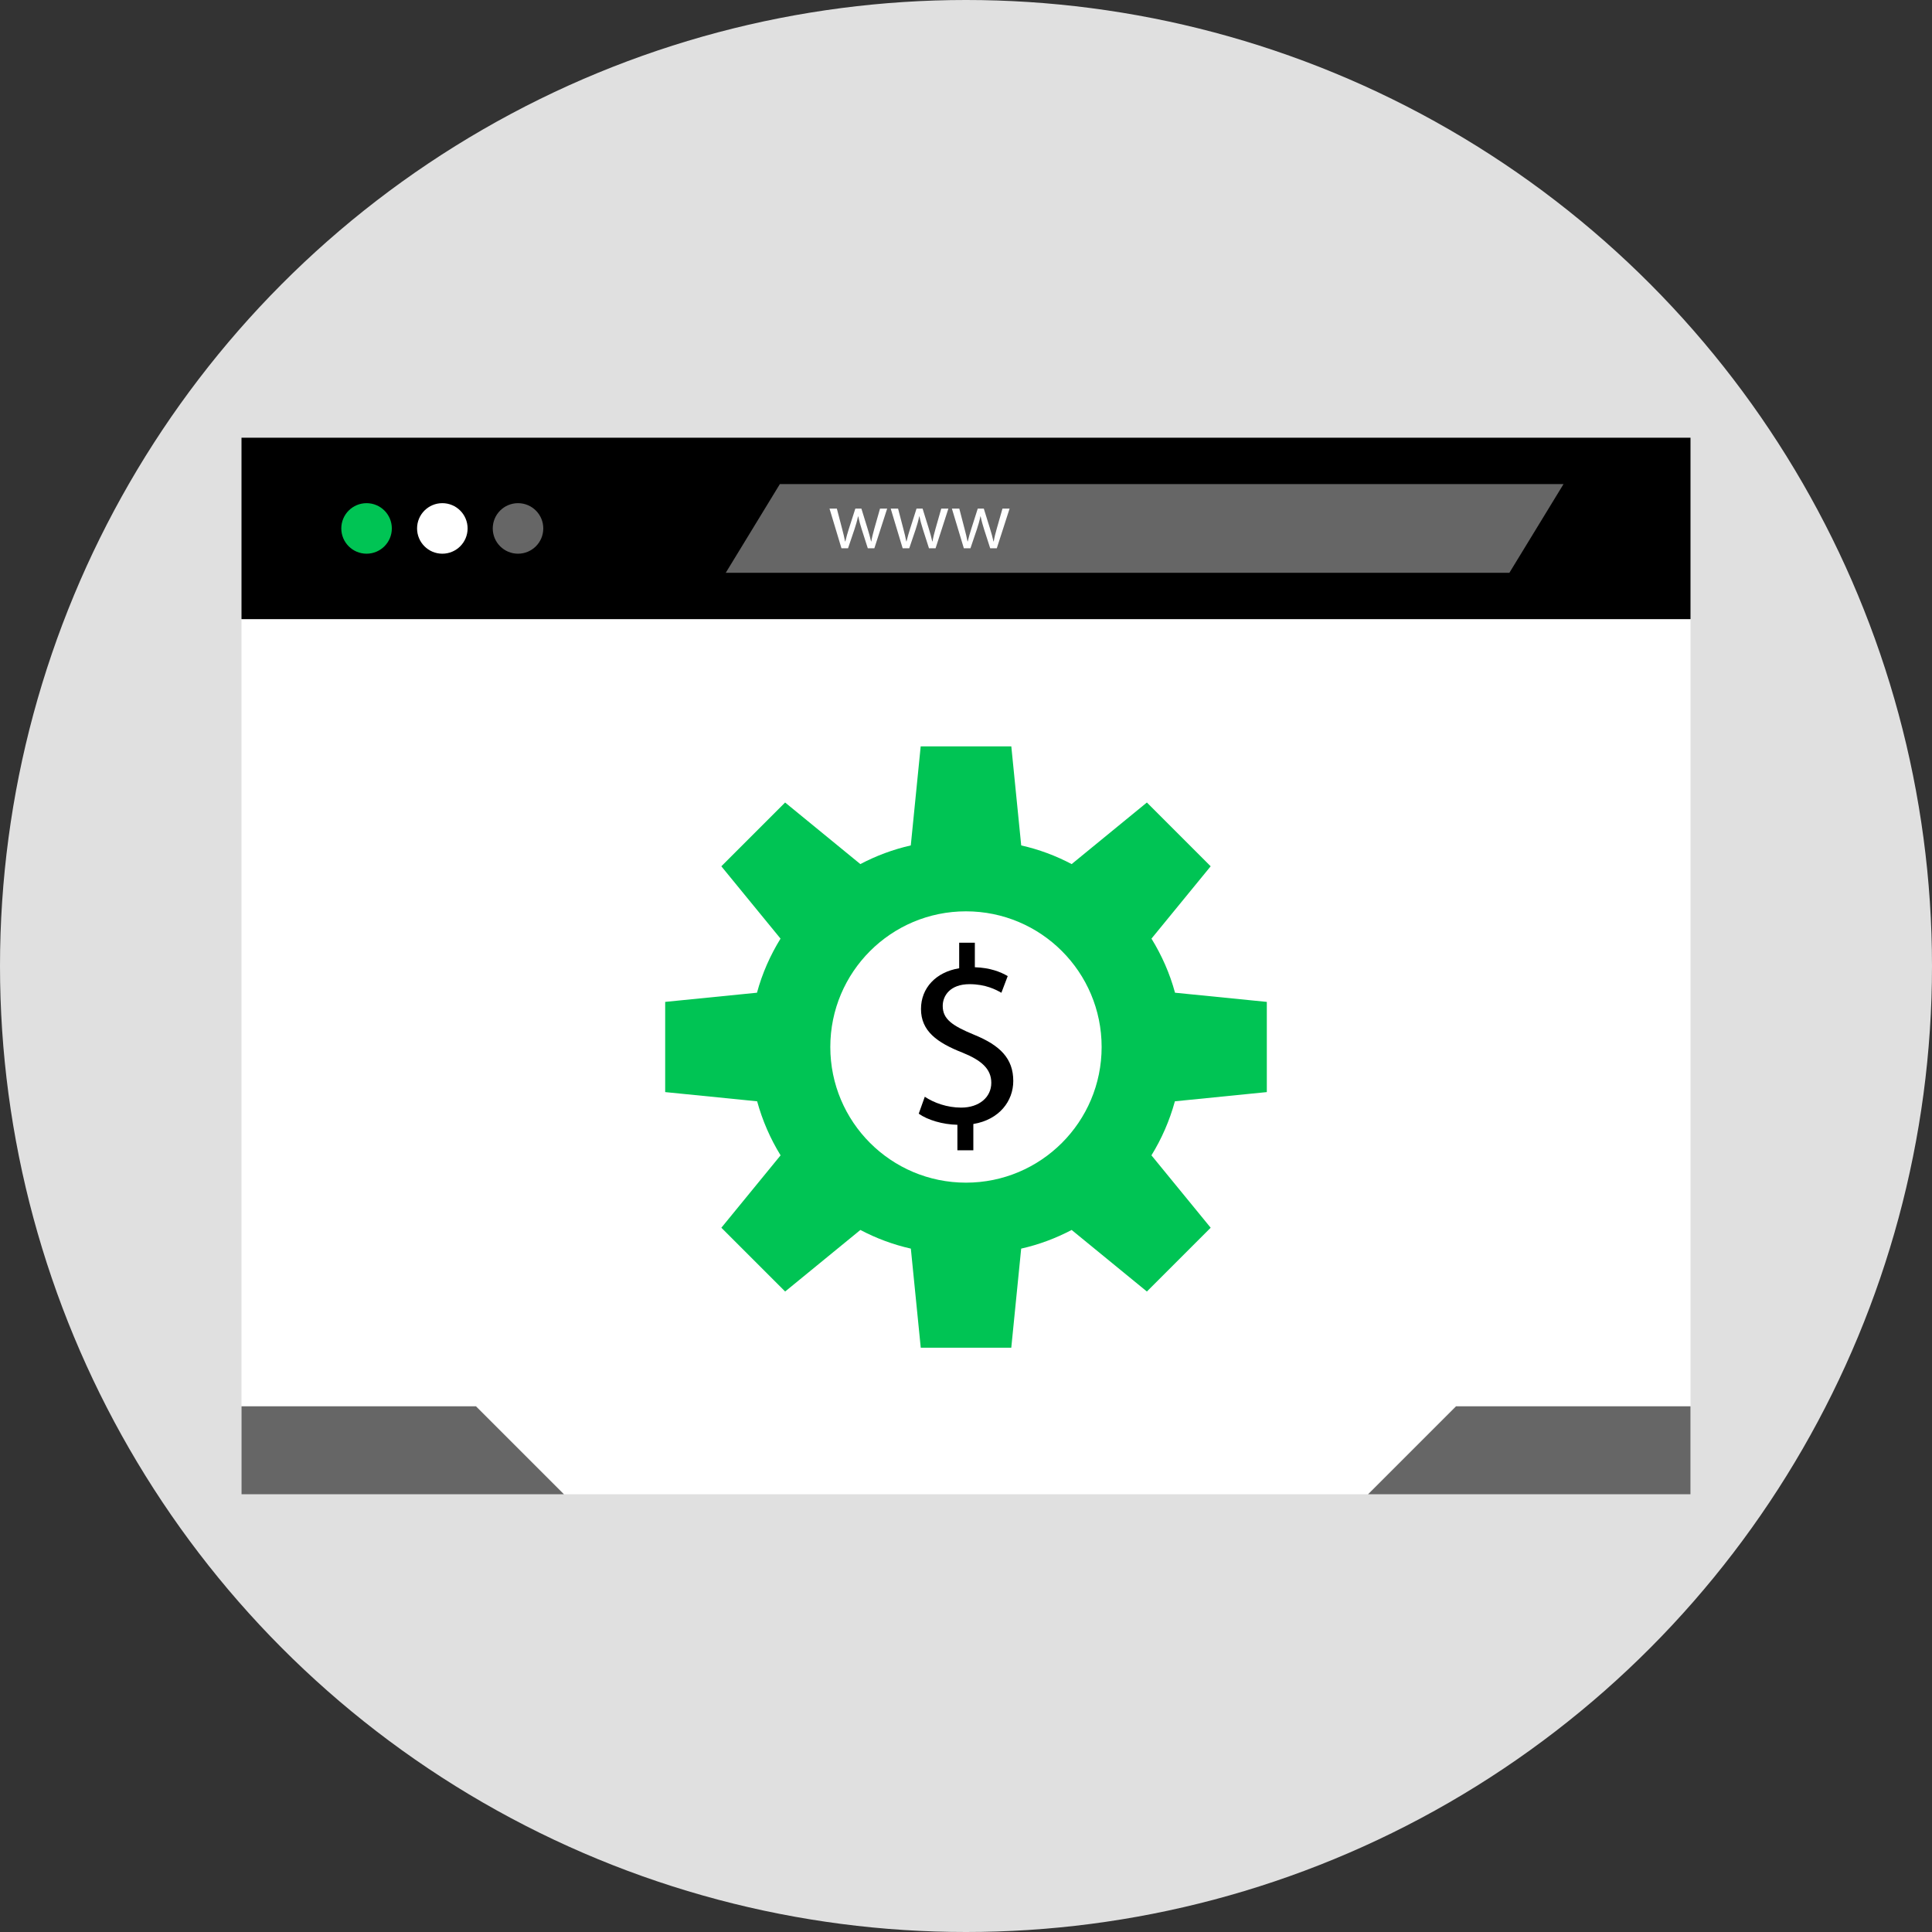 <?xml version="1.0" encoding="iso-8859-1"?>
<!-- Generator: Adobe Illustrator 19.0.0, SVG Export Plug-In . SVG Version: 6.00 Build 0)  -->
<svg version="1.1" id="Layer_1" xmlns="http://www.w3.org/2000/svg" xmlns:xlink="http://www.w3.org/1999/xlink" x="0px" y="0px"
	 viewBox="0 0 512 512" style="enable-background:new 0 0 512 512;" xml:space="preserve">
<rect x="0" y="0" width="512" height="512" fill="#333333" stroke="none"/>
<circle style="fill:#E0E0E0;" cx="256" cy="256" r="256"/>
<rect x="64" y="164" style="fill:#FFFFFF;" width="384" height="232"/>
<rect x="64" y="116" width="384" height="48.08"/>
<circle style="fill:#00C454;" cx="97.144" cy="140.04" r="6.696"/>
<circle style="fill:#FFFFFF;" cx="117.224" cy="140.04" r="6.696"/>
<g>
	<circle style="fill:#666666;" cx="137.28" cy="140.04" r="6.696"/>
	<polygon style="fill:#666666;" points="400,151.8 192.328,151.8 206.672,128.288 414.352,128.288 	"/>
</g>
<g>
	<path style="fill:#FFFFFF;" d="M221.776,134.792l1.392,5.344c0.304,1.168,0.584,2.256,0.784,3.344h0.072
		c0.232-1.064,0.584-2.192,0.928-3.32l1.72-5.368h1.608l1.624,5.256c0.392,1.256,0.696,2.368,0.936,3.432h0.064
		c0.176-1.064,0.464-2.168,0.808-3.408l1.504-5.28h1.888l-3.392,10.512h-1.736l-1.608-5.016c-0.368-1.176-0.672-2.216-0.936-3.464
		h-0.04c-0.264,1.264-0.584,2.352-0.96,3.48l-1.696,5H223l-3.168-10.512L221.776,134.792L221.776,134.792z"/>
	<path style="fill:#FFFFFF;" d="M238,134.792l1.392,5.344c0.304,1.168,0.584,2.256,0.784,3.344h0.064
		c0.24-1.064,0.584-2.192,0.936-3.32l1.712-5.368h1.608l1.632,5.256c0.392,1.256,0.696,2.368,0.928,3.432h0.072
		c0.168-1.064,0.456-2.168,0.808-3.408l1.504-5.28h1.888l-3.392,10.512h-1.744l-1.608-5.016c-0.368-1.176-0.672-2.216-0.928-3.464
		h-0.048c-0.256,1.264-0.584,2.352-0.952,3.48l-1.696,5h-1.744l-3.168-10.512L238,134.792L238,134.792z"/>
	<path style="fill:#FFFFFF;" d="M254.224,134.792l1.392,5.344c0.304,1.168,0.584,2.256,0.784,3.344h0.064
		c0.24-1.064,0.584-2.192,0.936-3.32l1.712-5.368h1.608l1.632,5.256c0.392,1.256,0.696,2.368,0.928,3.432h0.072
		c0.168-1.064,0.456-2.168,0.808-3.408l1.504-5.28h1.888l-3.392,10.512h-1.744l-1.616-5.016c-0.368-1.176-0.672-2.216-0.928-3.464
		h-0.048c-0.256,1.264-0.584,2.352-0.952,3.48l-1.696,5h-1.744l-3.168-10.512L254.224,134.792L254.224,134.792z"/>
</g>
<g>
	<polygon style="fill:#666666;" points="64,372.688 126.144,372.688 149.456,396 64,396 	"/>
	<polygon style="fill:#666666;" points="448,372.688 385.856,372.688 362.544,396 448,396 	"/>
</g>
<path d="M253.72,304.848v-6.768c-3.888-0.072-7.912-1.272-10.248-2.944l1.608-4.488c2.416,1.608,5.896,2.88,9.648,2.88
	c4.76,0,7.976-2.752,7.976-6.568c0-3.688-2.616-5.96-7.576-7.976c-6.832-2.68-11.056-5.76-11.056-11.592
	c0-5.56,3.952-9.784,10.12-10.792v-6.768h4.152v6.496c4.024,0.136,6.768,1.208,8.712,2.344l-1.68,4.424
	c-1.408-0.808-4.152-2.28-8.44-2.28c-5.16,0-7.104,3.08-7.104,5.76c0,3.488,2.48,5.232,8.312,7.64
	c6.904,2.816,10.384,6.296,10.384,12.264c0,5.296-3.688,10.248-10.584,11.392v6.968h-4.224V304.848z"/>
<path style="fill:#00C454;" d="M335.72,289.416v-23.904l-24.328-2.432c-1.384-5.12-3.528-9.928-6.24-14.336l15.688-19.168
	l-16.904-16.904L284,228.992c-4.168-2.2-8.648-3.888-13.368-4.944l-2.624-26.256h-11.952h-0.112h-11.952l-2.624,26.256
	c-4.72,1.064-9.2,2.752-13.368,4.944l-19.936-16.32l-16.904,16.904l15.688,19.168c-2.72,4.408-4.856,9.216-6.24,14.336
	l-24.328,2.432v23.904l24.368,2.44c1.4,5.104,3.504,9.92,6.216,14.32l-15.696,19.184l16.904,16.904l19.936-16.312
	c4.176,2.2,8.656,3.88,13.376,4.944l2.624,26.256h11.952h0.096H268l2.624-26.256c4.72-1.064,9.2-2.752,13.376-4.944l19.936,16.312
	l16.904-16.904l-15.696-19.184c2.712-4.4,4.816-9.216,6.216-14.32L335.72,289.416z M255.992,313.416
	c-19.856,0-35.952-16.096-35.952-35.952s16.096-35.952,35.952-35.952s35.952,16.096,35.952,35.952S275.848,313.416,255.992,313.416z
	"/>
<g>
</g>
<g>
</g>
<g>
</g>
<g>
</g>
<g>
</g>
<g>
</g>
<g>
</g>
<g>
</g>
<g>
</g>
<g>
</g>
<g>
</g>
<g>
</g>
<g>
</g>
<g>
</g>
<g>
</g>
</svg>
